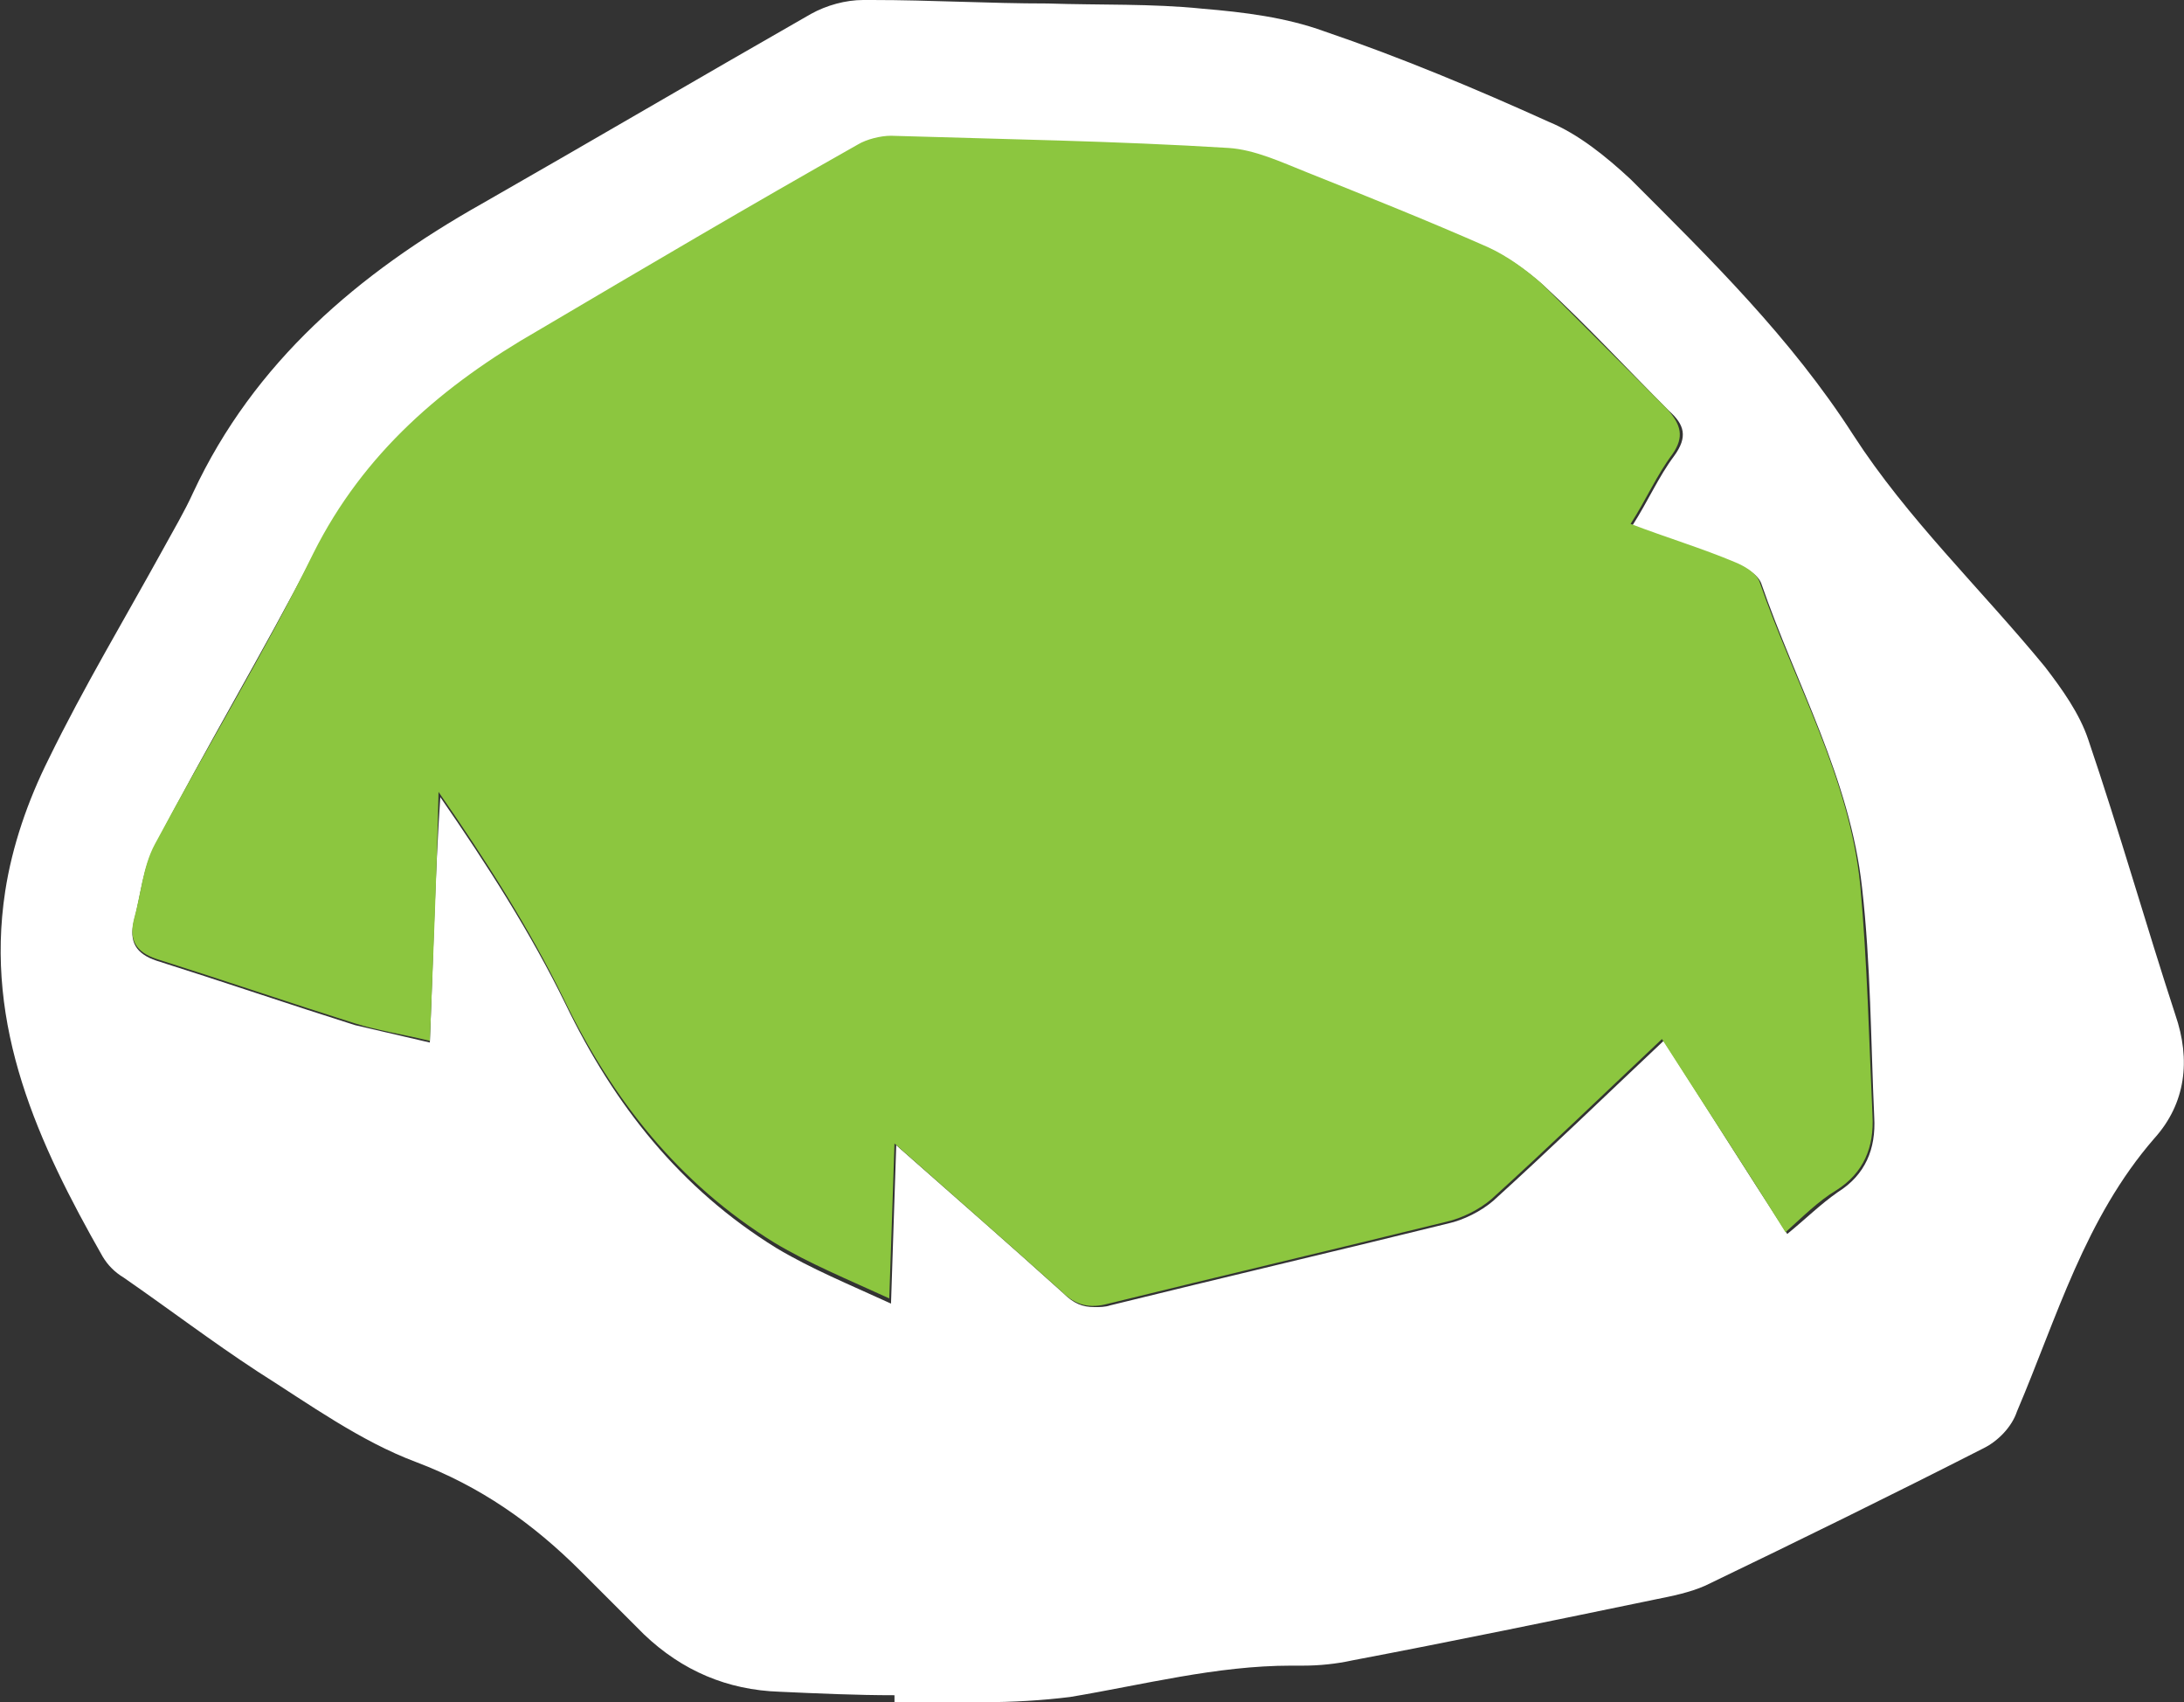 <?xml version="1.0" encoding="utf-8"?>
<!-- Generator: Adobe Illustrator 26.5.0, SVG Export Plug-In . SVG Version: 6.00 Build 0)  -->
<svg version="1.1" id="Layer_1" xmlns="http://www.w3.org/2000/svg" xmlns:xlink="http://www.w3.org/1999/xlink" x="0px" y="0px"
	 viewBox="0 0 125.5 97.8" style="enable-background:new 0 0 125.5 97.8;" xml:space="preserve">
<rect x="0" y="0" width="125.5" height="97.8" fill="#333333" stroke="none"/>
<style type="text/css">
	.st0{fill:#FFFFFF;}
	.st1{fill:#8CC63F;}
</style>
<g id="Layer_3">
	<g>
		<g>
			<g>
				<path class="st0" d="M58.5,90.6l-8.8-0.3c-1.5-0.1-3.1-0.1-4.6-0.2c-1.2,0-2.2-0.4-3.1-1.3c-0.9-0.8-1.8-1.7-2.6-2.6l-0.9-0.9
					c-3.6-3.7-7.6-6.2-12-7.9c-1.9-0.7-4-2-6.2-3.5c-0.6-0.3-1.1-0.7-1.6-1c-1.8-1.2-3.6-2.4-5.5-3.8c-0.5-0.4-1-0.7-1.5-1.1
					c-1.1-1.9-2-3.6-2.7-5.3c0.9,0.3,1.9,0.6,2.8,0.9c2.2,0.7,4.4,1.4,6.5,2.1c1.1,0.3,2.2,0.6,3.3,0.8c0.4,0.1,0.9,0.2,1.4,0.3
					l7.9,1.9c2.8,3.6,6,6.5,9.8,8.9c1.8,1.1,3.5,1.9,5.2,2.6c0.7,0.3,1.4,0.6,2.1,1l9.8,4.7l0.2-5.1c1.5,0.9,3.1,1.4,4.9,1.4
					c0.9,0,1.7-0.1,2.6-0.3c3.2-0.8,6.5-1.6,9.7-2.3c3.2-0.8,6.5-1.5,9.7-2.3c2.1-0.5,4.1-1.6,5.7-3c1.2-1.1,2.4-2.2,3.7-3.4
					l6.9,10.7l6.2-5.3c0.4-0.3,0.7-0.7,1.1-1c0.4-0.4,0.9-0.8,1.1-0.9c1-0.7,1.9-1.4,2.6-2.3c-0.5,1.1-0.9,2.2-1.3,3.2
					c-0.3,0.8-0.6,1.5-0.9,2.3c-4.2,2.2-8.9,4.4-14.8,7.3c-0.2,0-0.6,0.1-0.9,0.2l-0.4,0.1c-4.8,1-11,2.2-17.3,3.4
					c-0.5,0.1-0.9,0.1-1.4,0.1h-0.7c-4,0-7.7,0.7-11.2,1.4c-0.9,0.2-1.8,0.3-2.8,0.5C59.7,90.6,59.1,90.6,58.5,90.6L58.5,90.6
					L58.5,90.6L58.5,90.6z M114.4,66.8c0.2-1,0.2-2,0.2-3.1c-0.1-1.3-0.1-2.5-0.2-3.8c-0.1-3.2-0.2-6.4-0.6-9.7
					c-0.2-2.3-0.7-4.4-1.3-6.5c0.5,0.7,0.7,1.1,0.8,1.3c1,3,2,6.2,3,9.2c0.7,2.2,1.3,4.3,2,6.4c0,0.2,0.1,0.3,0.1,0.4
					C116.8,62.9,115.5,64.8,114.4,66.8z"/>
				<path class="st0" d="M50.1,0c-0.2,0-0.3,0-0.5,0c-1,0-2.1,0.3-3,0.8C40.3,4.4,34,8.1,27.7,11.7c-7.1,4-13.1,9.1-16.6,16.6
					c-0.5,1.1-1.1,2.1-1.7,3.2c-2.2,4-4.6,8-6.6,12.1c-1.2,2.4-2.1,5-2.5,7.6c-1.2,7.8,1.9,14.5,5.6,21c0.3,0.5,0.7,0.9,1.2,1.2
					c2.6,1.8,5.1,3.7,7.7,5.4c3,1.9,5.9,4,9.1,5.2c3.7,1.4,6.7,3.5,9.5,6.3c1.2,1.2,2.4,2.4,3.6,3.6c2.2,2.1,4.8,3.2,7.8,3.3
					c2.2,0.1,4.4,0.2,6.6,0.2c0,0.1,0,0.3,0,0.4c0.4,0,0.8,0,1.2,0c1.3,0,2.6,0,3.9,0c1.7,0,3.4-0.1,5-0.3c4.2-0.7,8.4-1.8,12.7-1.8
					c0.1,0,0.3,0,0.5,0c0.1,0,0.2,0,0.2,0c0.9,0,1.9-0.1,2.8-0.3c5.8-1.1,11.6-2.3,17.4-3.5c1-0.2,2-0.4,2.9-0.8
					c5.4-2.6,10.7-5.2,16-7.9c0.8-0.4,1.6-1.2,1.9-2.1c2.3-5.4,3.9-11.1,7.9-15.7c1.8-2,2.1-4.5,1.2-7.1c-1.7-5.2-3.2-10.5-5-15.8
					c-0.5-1.5-1.5-2.9-2.5-4.2c-3.7-4.5-7.9-8.5-11-13.3c-3.6-5.6-8.2-10.1-12.8-14.7C92.3,9,90.7,7.7,89,7
					c-4.2-1.9-8.5-3.7-12.9-5.2c-2.2-0.8-4.6-1.1-7-1.3c-2.9-0.3-5.9-0.2-8.9-0.3C56.8,0.2,53.5,0,50.1,0L50.1,0z M24.7,59.9
					c-1.7-0.4-3-0.7-4.3-1c-3.8-1.2-7.6-2.5-11.4-3.7c-1.2-0.4-1.6-1.1-1.3-2.3c0.4-1.5,0.5-3,1.2-4.3c2.9-5.6,6.2-11.1,9.1-16.7
					c2.9-5.8,7.4-9.6,12.9-12.8c6.2-3.5,12.3-7.1,18.4-10.7c0.5-0.3,1.2-0.5,1.9-0.5h0.1c6.5,0.2,12.9,0.3,19.4,0.7
					c1.5,0.1,3,0.8,4.5,1.4c3.5,1.4,7,2.8,10.4,4.3c1.1,0.5,2.2,1.3,3.1,2.1c2.5,2.3,4.8,4.8,7.2,7.2c0.9,0.8,1.1,1.5,0.3,2.6
					c-0.9,1.2-1.5,2.6-2.4,4c2.1,0.8,4,1.4,6,2.2c0.5,0.2,1.2,0.6,1.4,1.1c2,5.8,5.1,11.2,5.8,17.5c0.5,4.4,0.5,8.8,0.7,13.2
					c0.1,1.8-0.5,3.3-2.1,4.3c-1,0.7-1.8,1.5-2.9,2.4c-2.4-3.7-4.6-7.2-7.1-11.1c-3.5,3.3-6.6,6.3-9.8,9.2c-0.7,0.6-1.7,1.1-2.6,1.3
					c-6.5,1.6-12.9,3.1-19.4,4.7c-0.3,0.1-0.6,0.1-0.9,0.1c-0.7,0-1.2-0.2-1.8-0.8c-3.1-2.8-6.2-5.5-9.6-8.5
					c-0.1,3.2-0.2,5.9-0.3,9.1c-2.4-1.1-4.6-2-6.6-3.2c-5.5-3.4-9.3-8.2-12.1-14c-2-4.1-4.5-8-7.2-11.9C25,50.3,24.9,54.9,24.7,59.9
					L24.7,59.9z"/>
			</g>
			<g>
				<path class="st0" d="M91.2,41.2c0.5,2,1.2,4,1.6,6c0.1,0.5-0.2,1.2-0.6,1.7c-1.7,2.2-3.4,4.4-5.3,6.3c-0.9,1-2.2,1.6-3.5,2.1
					c-2,0.8-4.1,1.5-6.6,2.3c0.2-1.1,0.2-1.9,0.5-2.6c1.1-2.8,1.2-5.7,1-8.7c-0.1-1.6,0.4-2.4,2-2.9C84,44.2,87.5,42.6,91.2,41.2z"
					/>
			</g>
			<g>
				<path class="st0" d="M78.1,41.3c-0.2-3.2-0.4-5.9,2.4-7.8c1.2-0.8,3.9-0.9,4.7,0.3c0.2,0.4,0.2,1.3-0.1,1.6
					C82.9,37.3,80.6,39.2,78.1,41.3z"/>
			</g>
			<g>
				<path class="st1" d="M51.4,65.7c3.5,3.1,6.6,5.8,9.6,8.5c0.8,0.8,1.6,1,2.7,0.7c6.5-1.6,12.9-3.1,19.4-4.7
					c0.9-0.2,1.9-0.7,2.6-1.3c3.2-2.9,6.3-5.9,9.8-9.2c2.5,3.9,4.8,7.4,7.1,11.1c1-0.9,1.9-1.8,2.9-2.4c1.6-1,2.2-2.5,2.1-4.3
					c-0.2-4.4-0.3-8.8-0.7-13.2c-0.6-6.2-3.8-11.7-5.8-17.5c-0.2-0.5-0.9-0.9-1.4-1.1c-1.9-0.8-3.9-1.4-6-2.2c0.9-1.4,1.5-2.8,2.4-4
					c0.7-1,0.5-1.7-0.3-2.6c-2.4-2.4-4.8-4.8-7.2-7.2c-0.9-0.8-2-1.6-3.1-2.1c-3.4-1.5-6.9-2.9-10.4-4.3c-1.5-0.6-3-1.3-4.5-1.4
					C64.1,8.1,57.7,8,51.2,7.8c-0.6,0-1.4,0.2-1.9,0.5C43.1,11.8,37,15.4,30.9,19c-5.4,3.1-10,7-12.9,12.8
					c-2.8,5.7-6.1,11.1-9.1,16.7c-0.7,1.3-0.8,2.9-1.2,4.3C7.4,54,7.8,54.7,9,55.1c3.8,1.2,7.6,2.5,11.4,3.7c1.3,0.4,2.6,0.6,4.3,1
					c0.2-5,0.4-9.6,0.5-14.3c2.7,3.9,5.2,7.8,7.2,11.9c2.8,5.8,6.6,10.6,12.1,14c2,1.2,4.2,2.1,6.6,3.2
					C51.2,71.6,51.3,68.9,51.4,65.7z"/>
			</g>
		</g>
	</g>
</g>
</svg>
